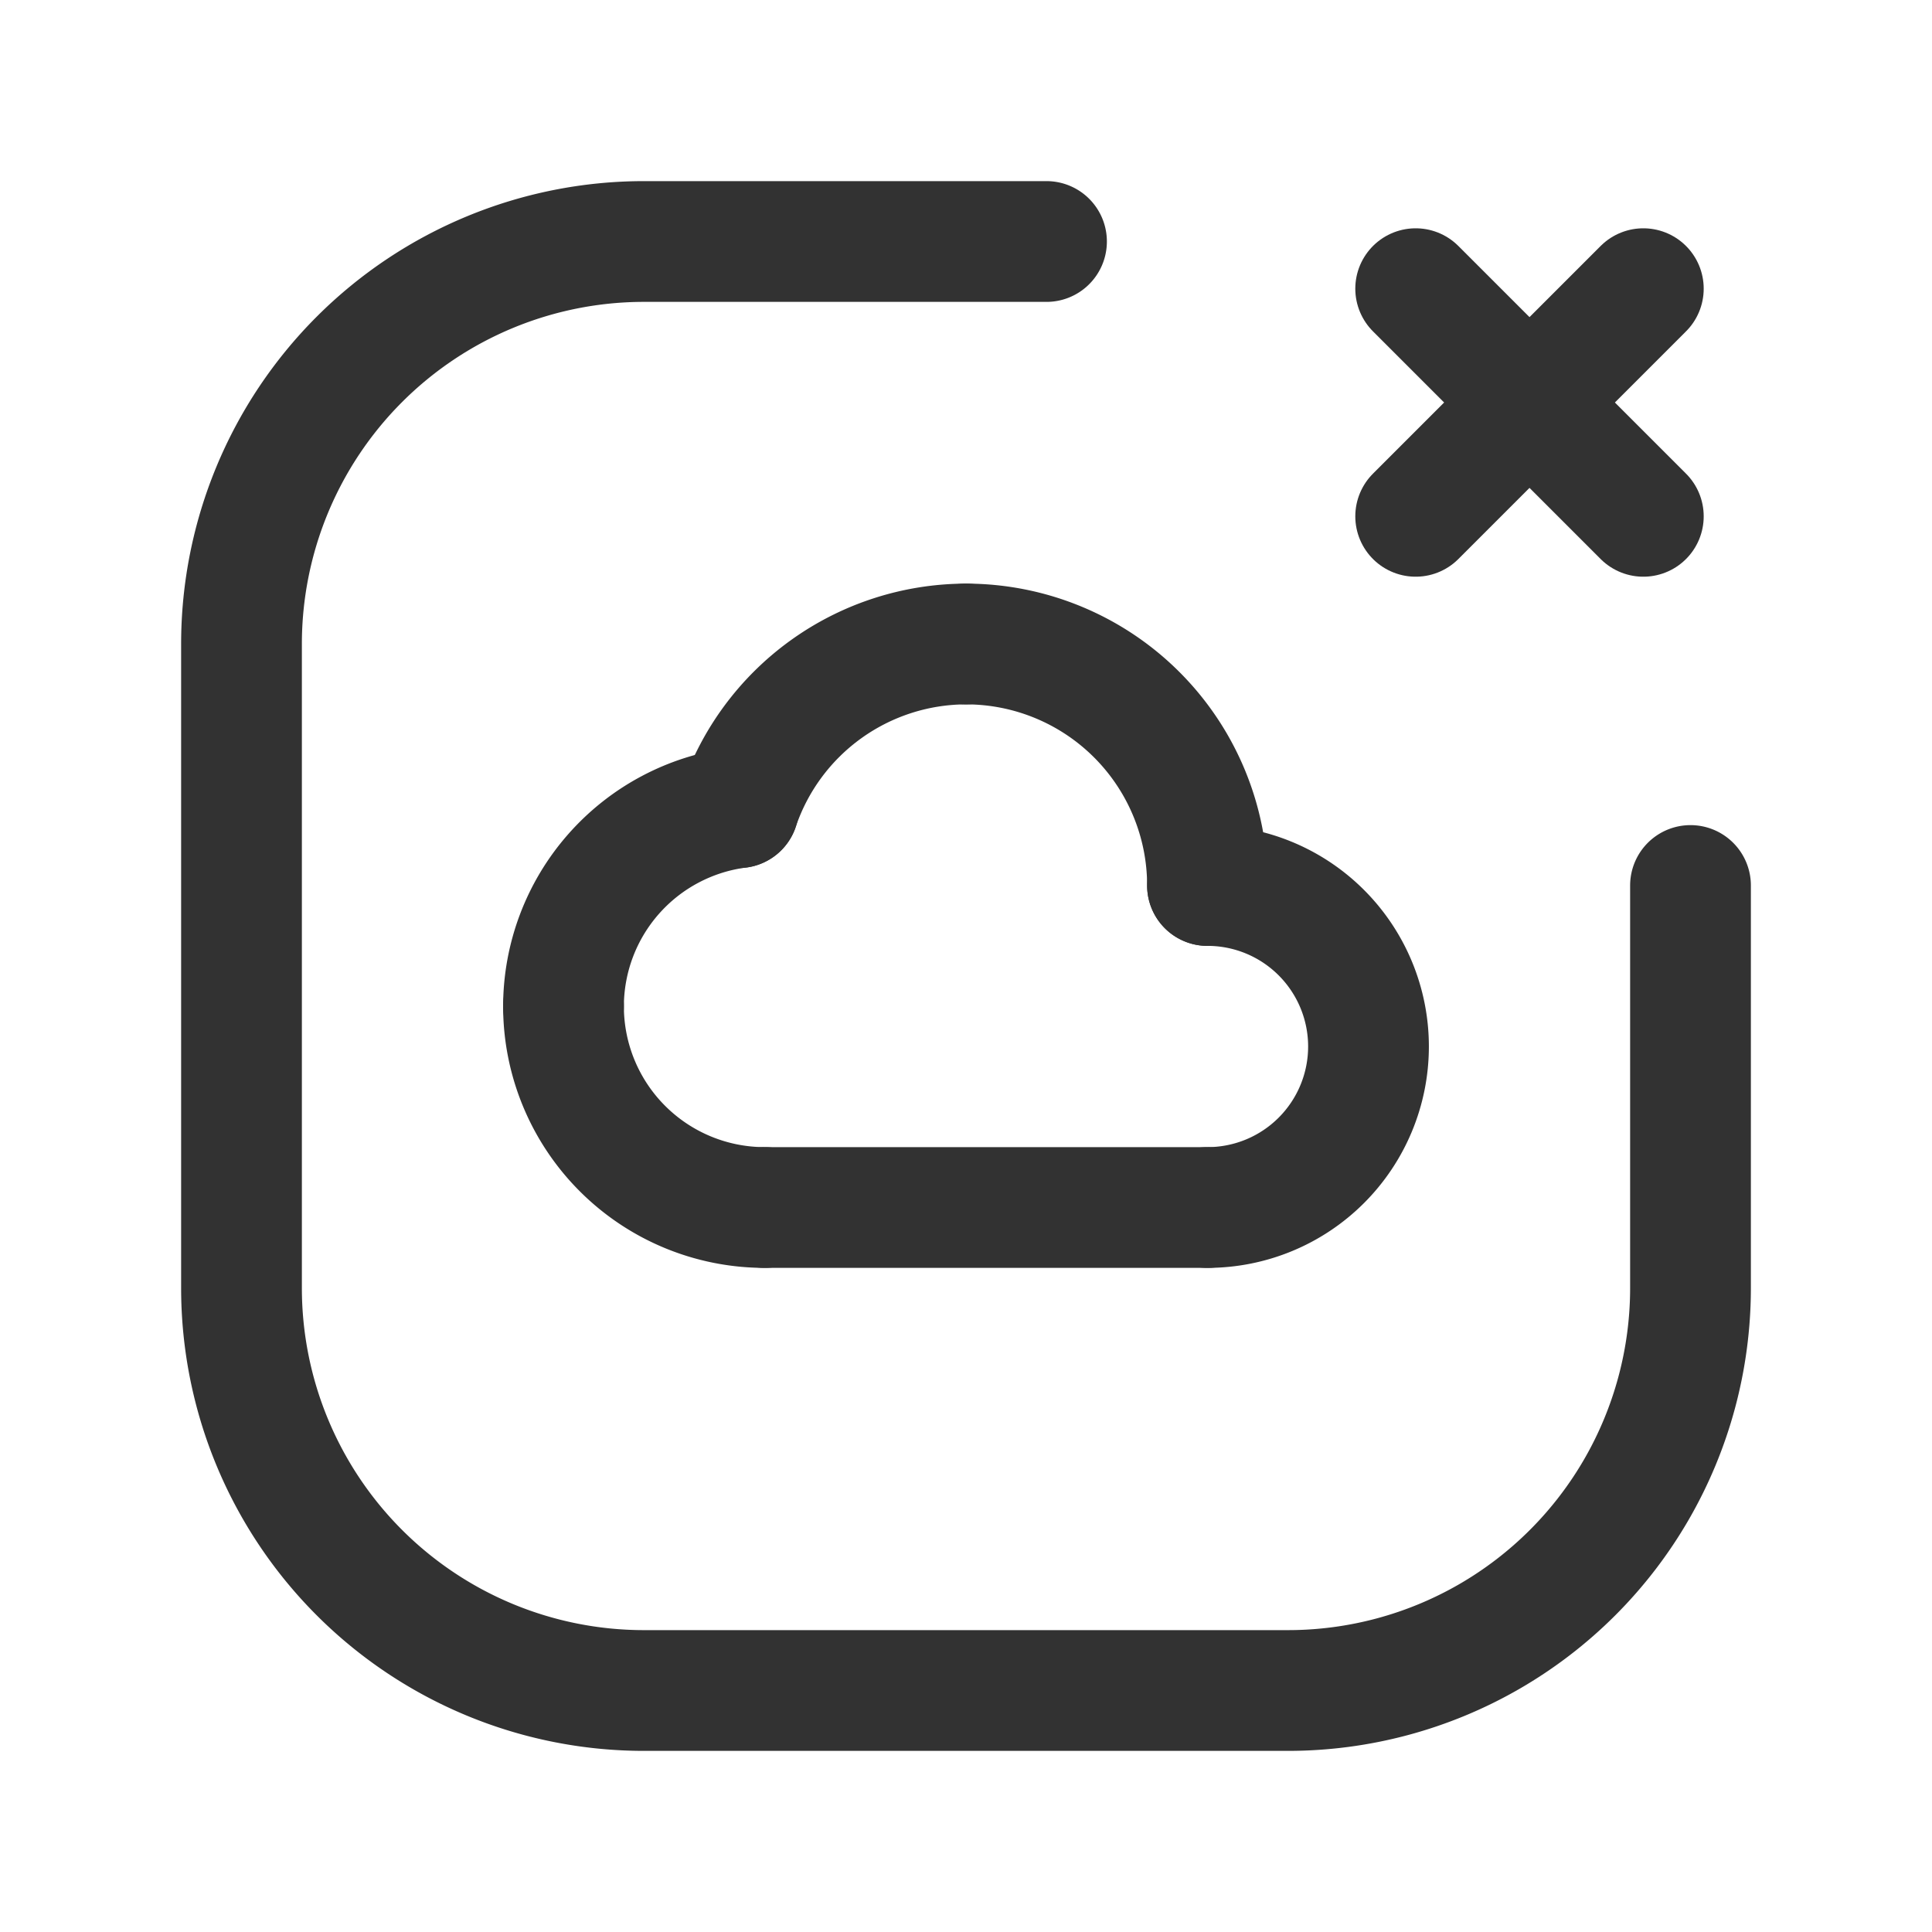 <svg id="Layer_3" data-name="Layer 3" xmlns="http://www.w3.org/2000/svg" viewBox="0 0 24 24"><path d="M0,24V0H24V24Z" fill="none"/><path d="M21,11v5a5,5,0,0,1-5,5H8a5,5,0,0,1-5-5V8A5,5,0,0,1,8,3h5" fill="none" stroke="#323232" stroke-linecap="round" stroke-linejoin="round" stroke-width="1.5"/><path d="M20.414,3.586,17.586,6.414" fill="none" stroke="#323232" stroke-linecap="round" stroke-linejoin="round" stroke-width="1.5"/><path d="M17.586,3.586l2.828,2.828" fill="none" stroke="#323232" stroke-linecap="round" stroke-linejoin="round" stroke-width="1.5"/><line x1="15" y1="15" x2="9.5" y2="15" fill="none" stroke="#323232" stroke-linecap="round" stroke-linejoin="round" stroke-width="1.5"/><path d="M9.5,15A2.5,2.5,0,0,1,7,12.5" fill="none" stroke="#323232" stroke-linecap="round" stroke-linejoin="round" stroke-width="1.5"/><path d="M15,11a2,2,0,0,1,0,4" fill="none" stroke="#323232" stroke-linecap="round" stroke-linejoin="round" stroke-width="1.5"/><path d="M12,8a3,3,0,0,1,3,3" fill="none" stroke="#323232" stroke-linecap="round" stroke-linejoin="round" stroke-width="1.5"/><path d="M9.174,10.033A2.492,2.492,0,0,0,7,12.5" fill="none" stroke="#323232" stroke-linecap="round" stroke-linejoin="round" stroke-width="1.5"/><path d="M12,8a2.99,2.99,0,0,0-2.826,2.033" fill="none" stroke="#323232" stroke-linecap="round" stroke-linejoin="round" stroke-width="1.5"/></svg>
